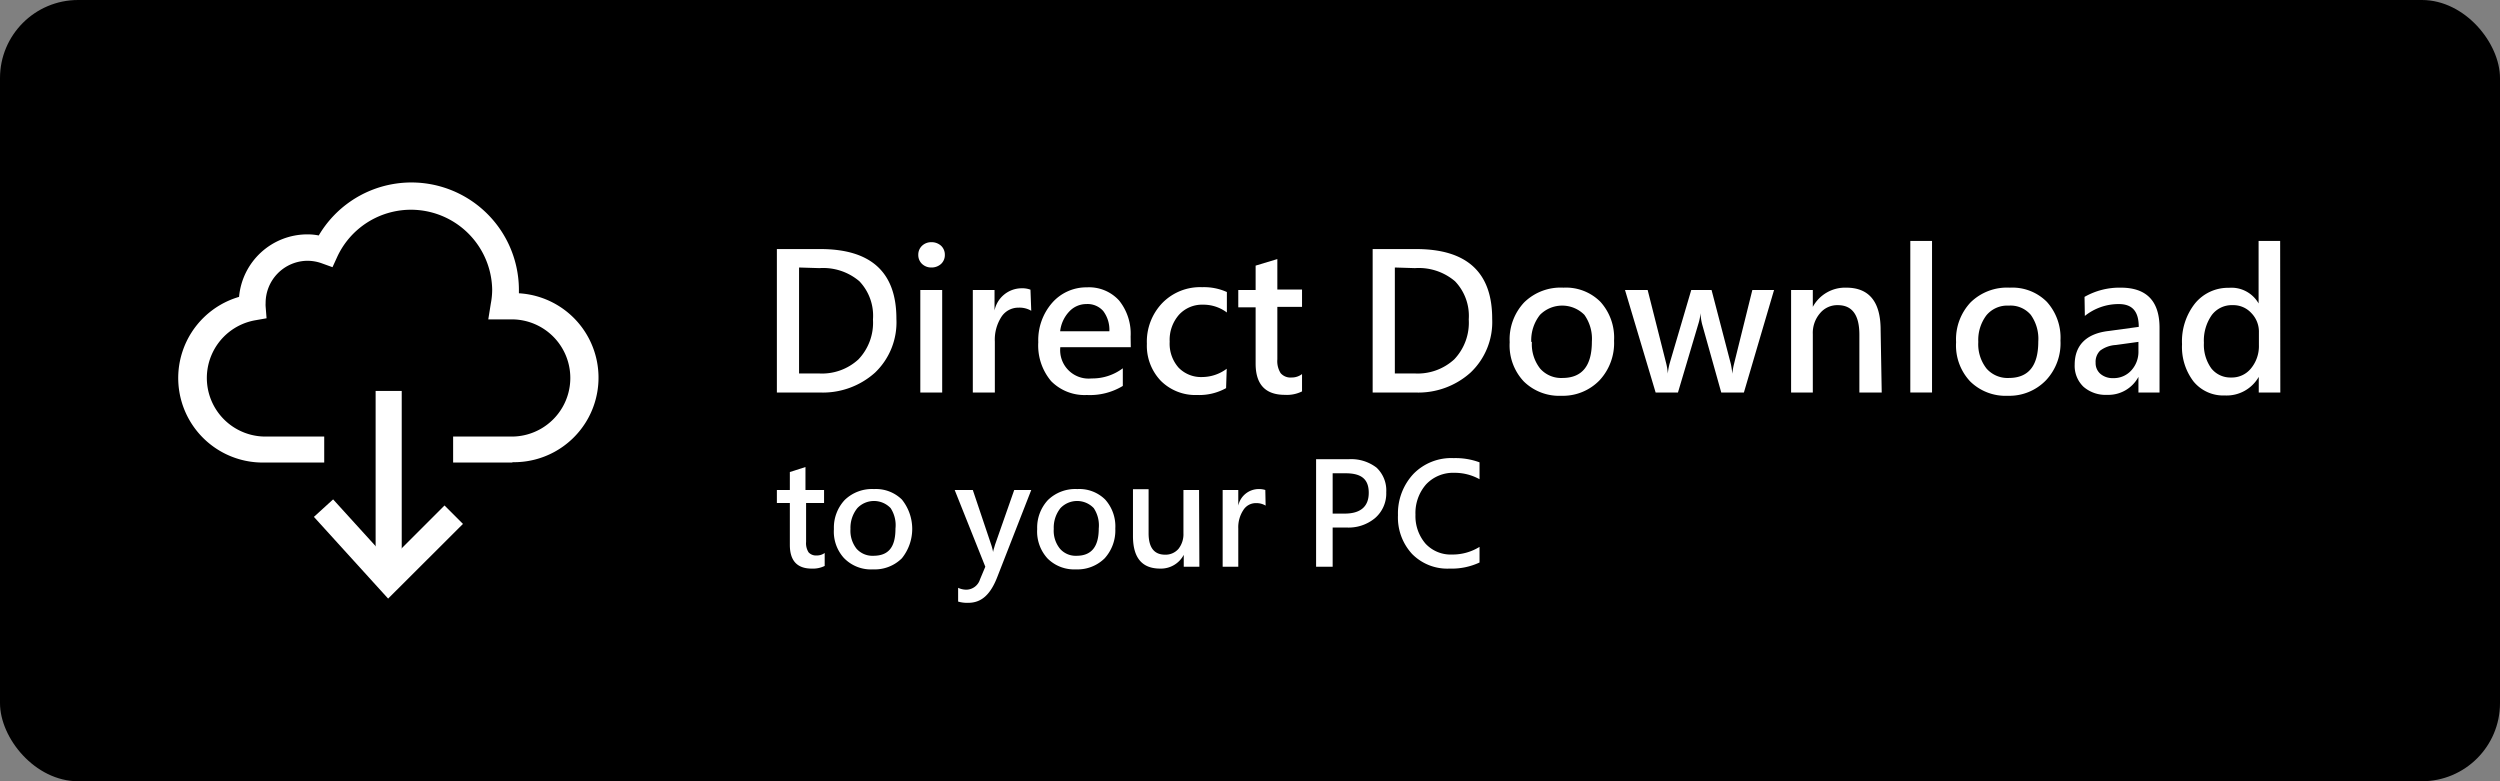 <svg xmlns="http://www.w3.org/2000/svg" viewBox="0 0 160 50"><rect x="0" y="0" width="160" height="50" fill="#808080" stroke="none"/><defs><style>.cls-1{fill:#fff;}</style></defs><g id="Layer_2" data-name="Layer 2"><g id="Layer_1-2" data-name="Layer 1"><rect width="160" height="50" rx="5"/><rect class="cls-1" x="24.04" y="25.02" width="1.67" height="12.08"/><polygon class="cls-1" points="24.84 38.31 20.09 33.08 21.32 31.96 24.9 35.9 28.45 32.35 29.63 33.53 24.84 38.31"/><path class="cls-1" d="M32.79,29.6H29V27.94h3.75a3.75,3.75,0,0,0,0-7.5h-1.5l.16-1a4.9,4.9,0,0,0,.09-.9A5.2,5.2,0,0,0,21.6,16.4l-.32.7-.72-.26a2.74,2.74,0,0,0-.9-.15A2.7,2.7,0,0,0,17,19.4a1.48,1.48,0,0,0,0,.21l.06.76-.74.13A3.75,3.75,0,0,0,17,27.94h3.75V29.6H17A5.41,5.41,0,0,1,15.3,19a4.39,4.39,0,0,1,4.36-4,3.64,3.64,0,0,1,.74.07,6.88,6.88,0,0,1,12.81,3.47c0,.08,0,.15,0,.23a5.41,5.41,0,0,1-.41,10.81Z"/><path class="cls-1" d="M49.72,25.12V15.94H52.5q4.88,0,4.87,4.47A4.45,4.45,0,0,1,56,23.85a5,5,0,0,1-3.55,1.27Zm1.42-8V23.9h1.25A3.44,3.44,0,0,0,54.94,23a3.4,3.4,0,0,0,.93-2.55A3.2,3.2,0,0,0,55,18a3.57,3.57,0,0,0-2.56-.84Z"/><path class="cls-1" d="M58.77,16.31a.78.78,0,0,1,.24-.58.85.85,0,0,1,.6-.23.9.9,0,0,1,.62.23.78.78,0,0,1,.24.58.77.77,0,0,1-.24.58.9.9,0,0,1-.62.23.85.85,0,0,1-.6-.23A.78.78,0,0,1,58.77,16.31Zm.13,8.81V18.56h1.4v6.56Z"/><path class="cls-1" d="M66,19.89a1.47,1.47,0,0,0-.81-.2,1.29,1.29,0,0,0-1.1.59,2.69,2.69,0,0,0-.42,1.58v3.26H62.26V18.56h1.39v1.31h0a1.78,1.78,0,0,1,1.72-1.42,1.5,1.5,0,0,1,.58.09Z"/><path class="cls-1" d="M72.37,22.22H67.86a1.82,1.82,0,0,0,2,2,3.24,3.24,0,0,0,2-.65V24.7a4.06,4.06,0,0,1-2.3.58,3,3,0,0,1-2.29-.89,3.54,3.54,0,0,1-.82-2.49,3.63,3.63,0,0,1,.88-2.51,2.91,2.91,0,0,1,2.23-1,2.6,2.6,0,0,1,2.06.84,3.39,3.39,0,0,1,.74,2.31ZM71,21.2a2,2,0,0,0-.39-1.29,1.33,1.33,0,0,0-1.08-.45,1.49,1.49,0,0,0-1.1.48,2.18,2.18,0,0,0-.58,1.26Z"/><path class="cls-1" d="M78.47,24.84a3.54,3.54,0,0,1-1.85.44,3.13,3.13,0,0,1-2.33-.91A3.25,3.25,0,0,1,73.4,22a3.57,3.57,0,0,1,1-2.62,3.38,3.38,0,0,1,2.54-1,3.55,3.55,0,0,1,1.58.31V20a2.49,2.49,0,0,0-1.51-.5,2,2,0,0,0-1.55.64,2.43,2.43,0,0,0-.6,1.73,2.31,2.31,0,0,0,.57,1.66,2,2,0,0,0,1.52.6,2.64,2.64,0,0,0,1.56-.53Z"/><path class="cls-1" d="M83.33,25.05a2.18,2.18,0,0,1-1.1.22c-1.25,0-1.87-.67-1.87-2V19.67H79.25V18.56h1.11V17l1.39-.42v1.95h1.58v1.11H81.75V23a1.44,1.44,0,0,0,.21.88.83.83,0,0,0,.7.28,1.08,1.08,0,0,0,.67-.22Z"/><path class="cls-1" d="M87.85,25.12V15.94h2.78q4.88,0,4.87,4.47a4.45,4.45,0,0,1-1.39,3.44,5,5,0,0,1-3.55,1.27Zm1.42-8V23.9h1.25A3.46,3.46,0,0,0,93.07,23,3.4,3.4,0,0,0,94,20.44,3.2,3.2,0,0,0,93.12,18a3.57,3.57,0,0,0-2.56-.84Z"/><path class="cls-1" d="M96.62,21.9a3.45,3.45,0,0,1,.93-2.55,3.33,3.33,0,0,1,2.51-.94,3.11,3.11,0,0,1,2.37.91,3.42,3.42,0,0,1,.87,2.48,3.5,3.5,0,0,1-.92,2.53,3.26,3.26,0,0,1-2.45,1,3.23,3.23,0,0,1-2.41-.92A3.36,3.36,0,0,1,96.62,21.9Zm1.42,0a2.52,2.52,0,0,0,.53,1.69,1.79,1.79,0,0,0,1.42.6c1.26,0,1.89-.77,1.89-2.33a2.64,2.64,0,0,0-.48-1.71,2,2,0,0,0-2.84,0A2.62,2.62,0,0,0,98,21.87Z"/><path class="cls-1" d="M113.54,18.56l-1.93,6.56h-1.45l-1.23-4.39a3.92,3.92,0,0,1-.1-.69h0a3,3,0,0,1-.13.67l-1.31,4.41h-1.43L104,18.56h1.45l1.19,4.71a3.74,3.74,0,0,1,.1.64h0a3.82,3.82,0,0,1,.12-.66l1.38-4.69h1.3l1.23,4.72a5.85,5.85,0,0,1,.1.64h0a4.09,4.09,0,0,1,.11-.64l1.17-4.72Z"/><path class="cls-1" d="M120.43,25.12H119v-3.7q0-1.89-1.38-1.89a1.43,1.43,0,0,0-1.14.52,1.92,1.92,0,0,0-.46,1.33v3.74h-1.39V18.56h1.39v1.08h0a2.35,2.35,0,0,1,2.14-1.23c1.46,0,2.2.9,2.2,2.7Z"/><path class="cls-1" d="M122.26,25.12v-9.7h1.39v9.7Z"/><path class="cls-1" d="M125.19,21.9a3.45,3.45,0,0,1,.93-2.55,3.33,3.33,0,0,1,2.51-.94,3.11,3.11,0,0,1,2.37.91,3.42,3.42,0,0,1,.87,2.48,3.45,3.45,0,0,1-.92,2.53,3.26,3.26,0,0,1-2.45,1,3.23,3.23,0,0,1-2.41-.92A3.36,3.36,0,0,1,125.19,21.9Zm1.42,0a2.52,2.52,0,0,0,.53,1.69,1.79,1.79,0,0,0,1.42.6c1.26,0,1.89-.77,1.89-2.33a2.64,2.64,0,0,0-.48-1.71,1.7,1.7,0,0,0-1.41-.59,1.73,1.73,0,0,0-1.43.62A2.62,2.62,0,0,0,126.61,21.87Z"/><path class="cls-1" d="M133.41,19a4.52,4.52,0,0,1,2.32-.59c1.65,0,2.48.86,2.48,2.57v4.14h-1.35v-1h0a2.18,2.18,0,0,1-2,1.15,2.15,2.15,0,0,1-1.52-.52,1.85,1.85,0,0,1-.56-1.41c0-1.23.73-2,2.2-2.16l1.9-.26c0-1-.42-1.46-1.28-1.46a3.46,3.46,0,0,0-2.17.76Zm2,3.08a1.85,1.85,0,0,0-1,.36,1,1,0,0,0-.29.78.9.9,0,0,0,.31.71,1.2,1.2,0,0,0,.81.27,1.51,1.51,0,0,0,1.16-.49,1.76,1.76,0,0,0,.46-1.25v-.58Z"/><path class="cls-1" d="M145.94,25.12h-1.38v-1h0a2.37,2.37,0,0,1-2.17,1.19,2.46,2.46,0,0,1-2-.89,3.63,3.63,0,0,1-.74-2.39,3.91,3.91,0,0,1,.83-2.61,2.73,2.73,0,0,1,2.17-1,2,2,0,0,1,1.9,1h0v-4h1.38Zm-1.37-3.84a1.71,1.71,0,0,0-.49-1.25,1.56,1.56,0,0,0-1.19-.5,1.6,1.6,0,0,0-1.34.64,2.84,2.84,0,0,0-.5,1.77,2.59,2.59,0,0,0,.47,1.63,1.55,1.55,0,0,0,1.27.59,1.57,1.57,0,0,0,1.28-.59,2.24,2.24,0,0,0,.5-1.49Z"/><path class="cls-1" d="M52.78,36.22a1.69,1.69,0,0,1-.83.17c-.94,0-1.4-.51-1.4-1.52V32.19h-.83v-.83h.83V30.21l1-.32v1.47h1.19v.83H51.59v2.49a1.08,1.08,0,0,0,.16.67.64.64,0,0,0,.52.2.84.84,0,0,0,.51-.16Z"/><path class="cls-1" d="M53.37,33.86A2.59,2.59,0,0,1,54.06,32a2.51,2.51,0,0,1,1.88-.7,2.37,2.37,0,0,1,1.78.67,3,3,0,0,1,0,3.76,2.46,2.46,0,0,1-1.84.71A2.4,2.4,0,0,1,54,35.7,2.51,2.51,0,0,1,53.37,33.86Zm1.06,0a1.86,1.86,0,0,0,.39,1.26,1.36,1.36,0,0,0,1.07.45c1,0,1.42-.58,1.42-1.74A2,2,0,0,0,57,32.52a1.47,1.47,0,0,0-2.13,0A2,2,0,0,0,54.43,33.84Z"/><path class="cls-1" d="M66,31.36l-2.17,5.56c-.43,1.11-1,1.66-1.86,1.66a2,2,0,0,1-.65-.08v-.88a1.24,1.24,0,0,0,.53.12.93.93,0,0,0,.87-.66l.34-.81L61.1,31.36h1.16l1.18,3.51a3.23,3.23,0,0,1,.12.47h0c0-.1.06-.25.12-.47l1.23-3.51Z"/><path class="cls-1" d="M66.38,33.86A2.59,2.59,0,0,1,67.07,32a2.51,2.51,0,0,1,1.88-.7,2.35,2.35,0,0,1,1.78.67,2.57,2.57,0,0,1,.65,1.86,2.66,2.66,0,0,1-.68,1.9,2.47,2.47,0,0,1-1.84.71,2.41,2.41,0,0,1-1.81-.69A2.55,2.55,0,0,1,66.38,33.86Zm1.06,0a1.82,1.82,0,0,0,.4,1.26,1.33,1.33,0,0,0,1.06.45c.95,0,1.42-.58,1.42-1.74A2,2,0,0,0,70,32.52a1.47,1.47,0,0,0-2.13,0A2,2,0,0,0,67.44,33.84Z"/><path class="cls-1" d="M76.76,36.27h-1v-.76h0a1.65,1.65,0,0,1-1.51.88c-1.16,0-1.74-.69-1.74-2.08v-3h1v2.82c0,.92.36,1.37,1.06,1.37a1.09,1.09,0,0,0,.85-.37,1.51,1.51,0,0,0,.32-1V31.36h1Z"/><path class="cls-1" d="M81,32.36a1.13,1.13,0,0,0-.61-.16.94.94,0,0,0-.82.45,2,2,0,0,0-.32,1.18v2.44h-1V31.36h1v1h0a1.34,1.34,0,0,1,1.29-1.06,1.29,1.29,0,0,1,.44.06Z"/><path class="cls-1" d="M85.29,33.76v2.51H84.23V29.39h2.08a2.66,2.66,0,0,1,1.79.54,2,2,0,0,1,.62,1.57A2.08,2.08,0,0,1,88,33.16a2.64,2.64,0,0,1-1.84.6Zm0-3.47v2.58h.77c1,0,1.54-.44,1.54-1.33s-.49-1.25-1.48-1.25Z"/><path class="cls-1" d="M94.69,36a4.21,4.21,0,0,1-1.92.39,3.16,3.16,0,0,1-2.4-.94,3.44,3.44,0,0,1-.9-2.48,3.7,3.7,0,0,1,1-2.65,3.38,3.38,0,0,1,2.57-1,4.38,4.38,0,0,1,1.65.27v1.08a3.27,3.27,0,0,0-1.61-.41,2.37,2.37,0,0,0-1.81.74,2.78,2.78,0,0,0-.68,1.94,2.7,2.7,0,0,0,.64,1.85,2.2,2.2,0,0,0,1.71.7A3.27,3.27,0,0,0,94.69,35Z"/></g></g></svg>